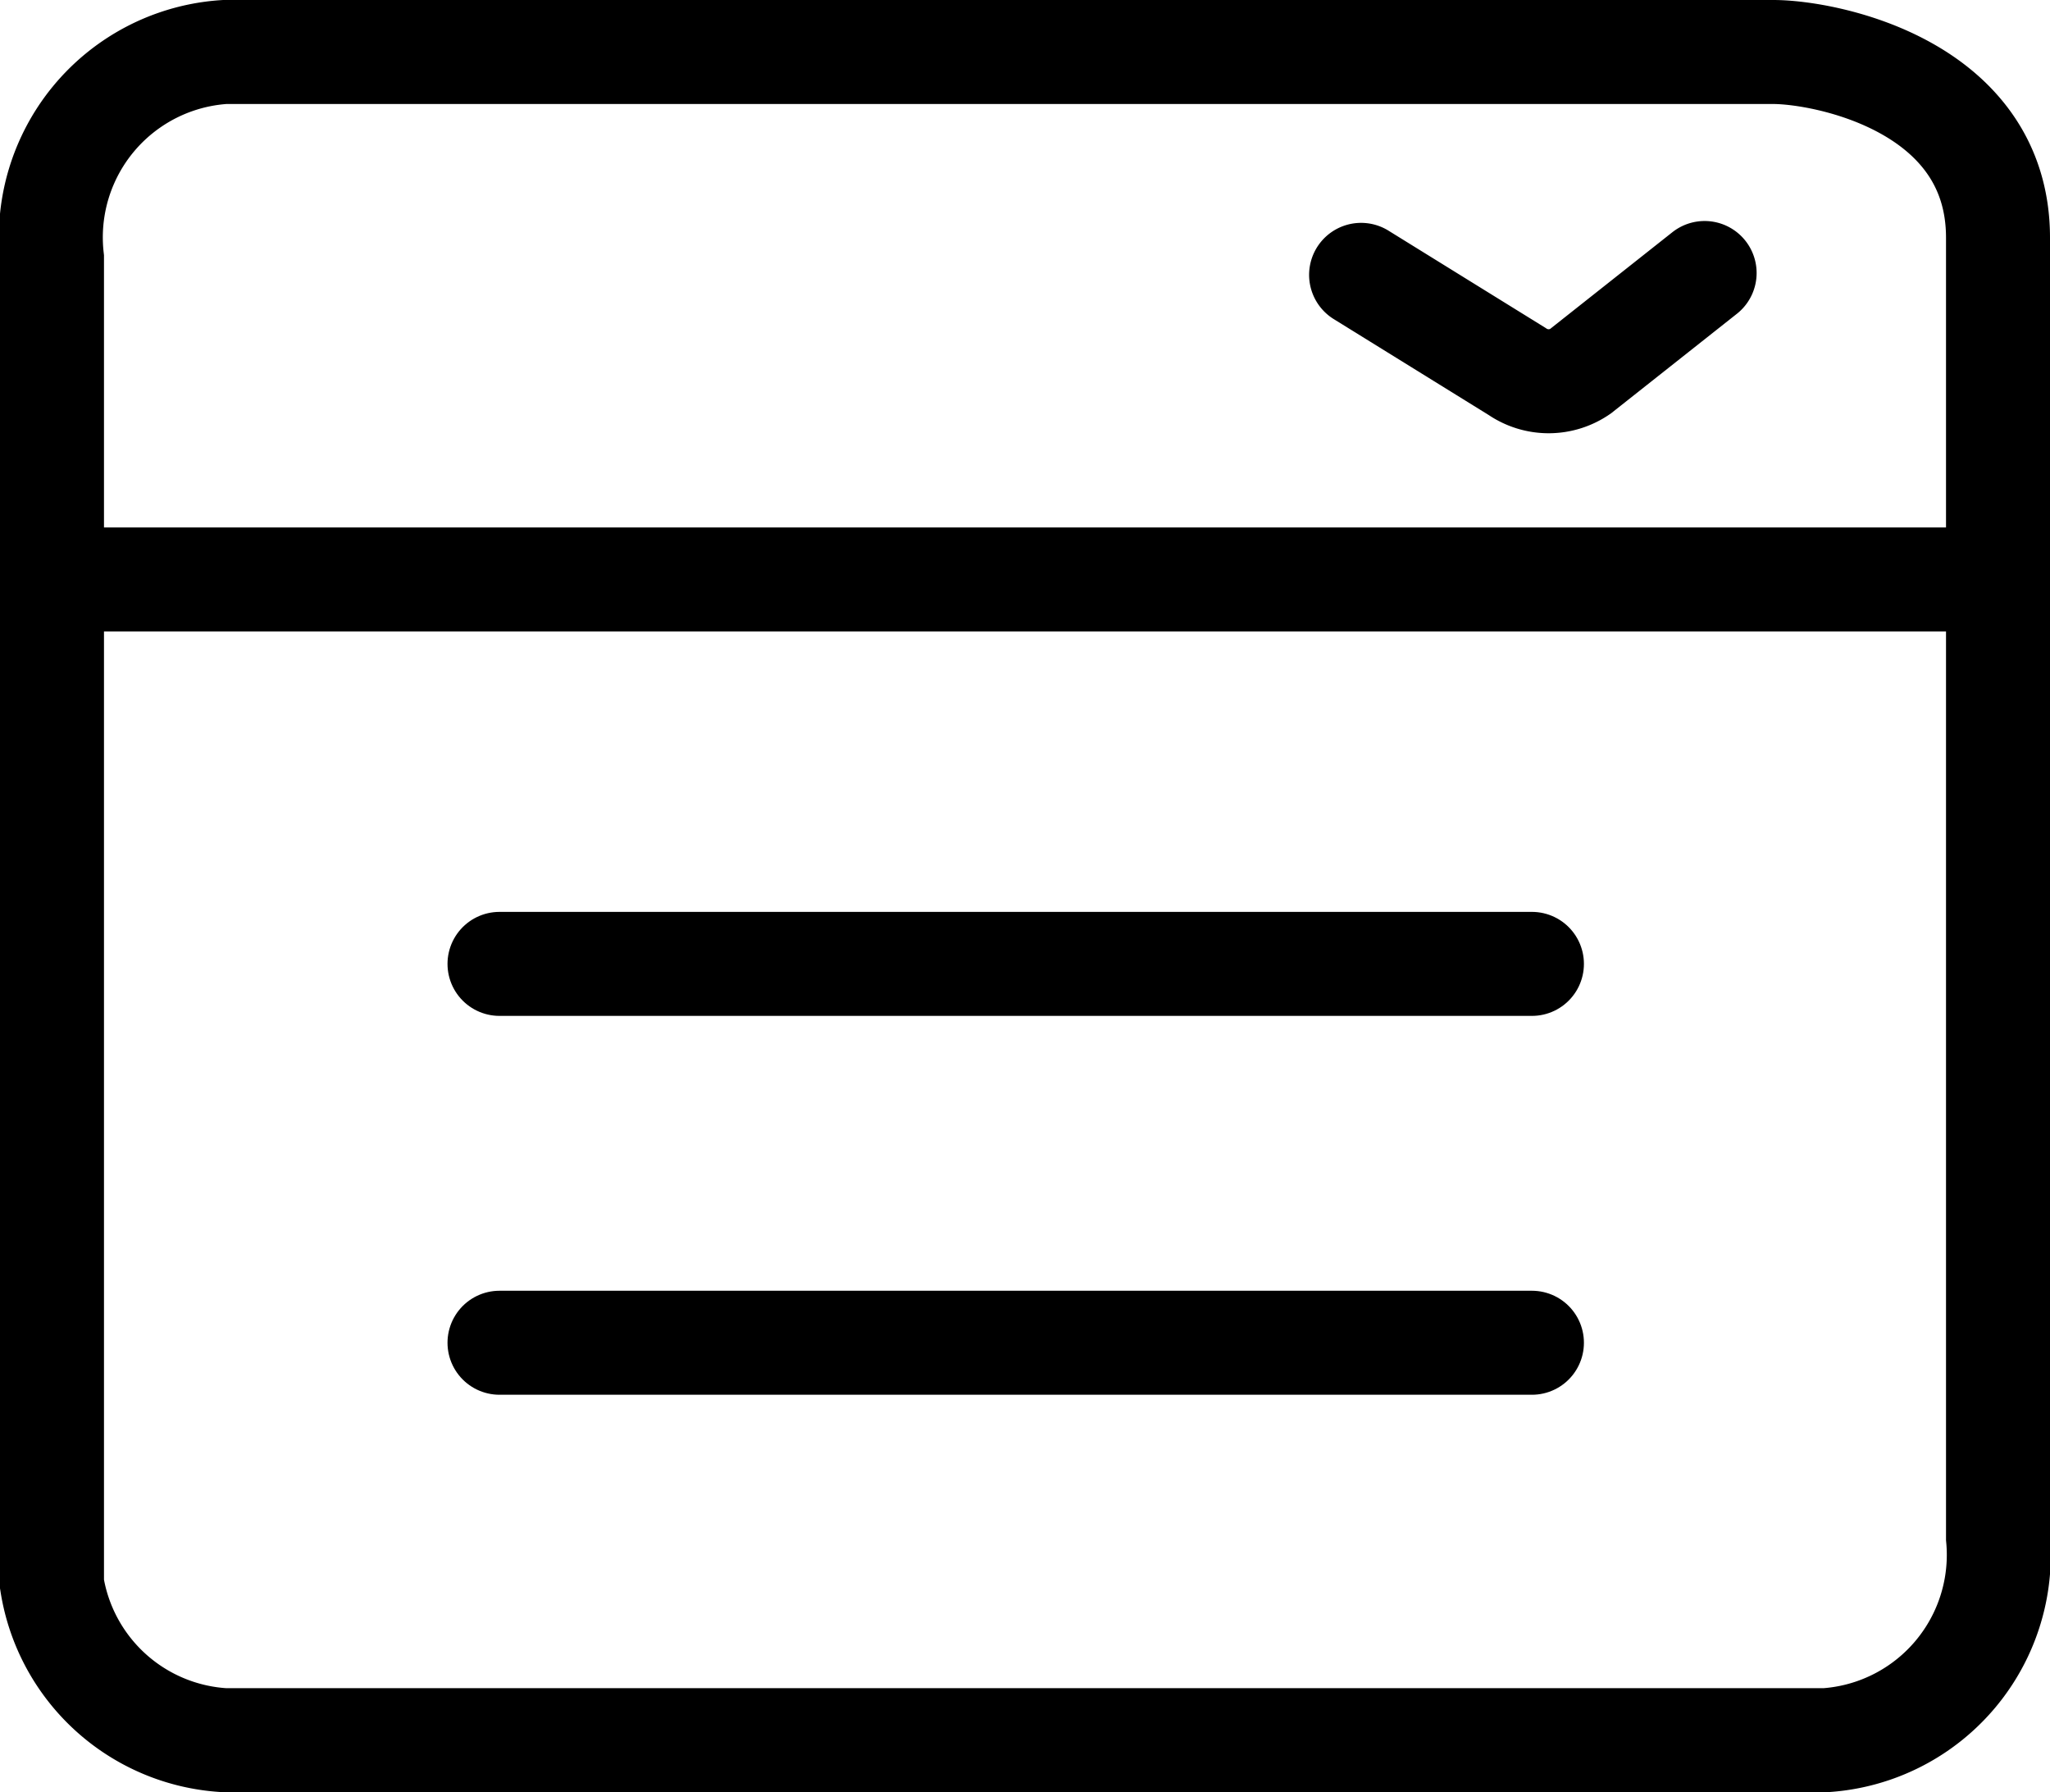 <svg xmlns="http://www.w3.org/2000/svg" viewBox="0 0 11.04 9.65"><defs><style>.cls-1{fill:none;stroke:#000;stroke-linecap:round;stroke-miterlimit:10;stroke-width:0.56px;}</style></defs><title>Asset 107todoapp</title><g id="Layer_2" data-name="Layer 2"><g id="Layer_2-2" data-name="Layer 2"><path class="cls-1" d="M9.83,9.37H1.21a1,1,0,0,1-.93-.84V1.39A1,1,0,0,1,1.21.28H9.55c.28,0,1.21.18,1.21,1v7A1,1,0,0,1,9.83,9.37Z"/><line class="cls-1" x1="2.69" y1="5.19" x2="8.25" y2="5.19"/><line class="cls-1" x1="2.69" y1="7.23" x2="8.25" y2="7.23"/><line class="cls-1" x1="0.28" y1="3.12" x2="10.76" y2="3.12"/><path class="cls-1" d="M7.33,1.48,8.17,2a.3.3,0,0,0,.34,0l.67-.53"/></g></g></svg>